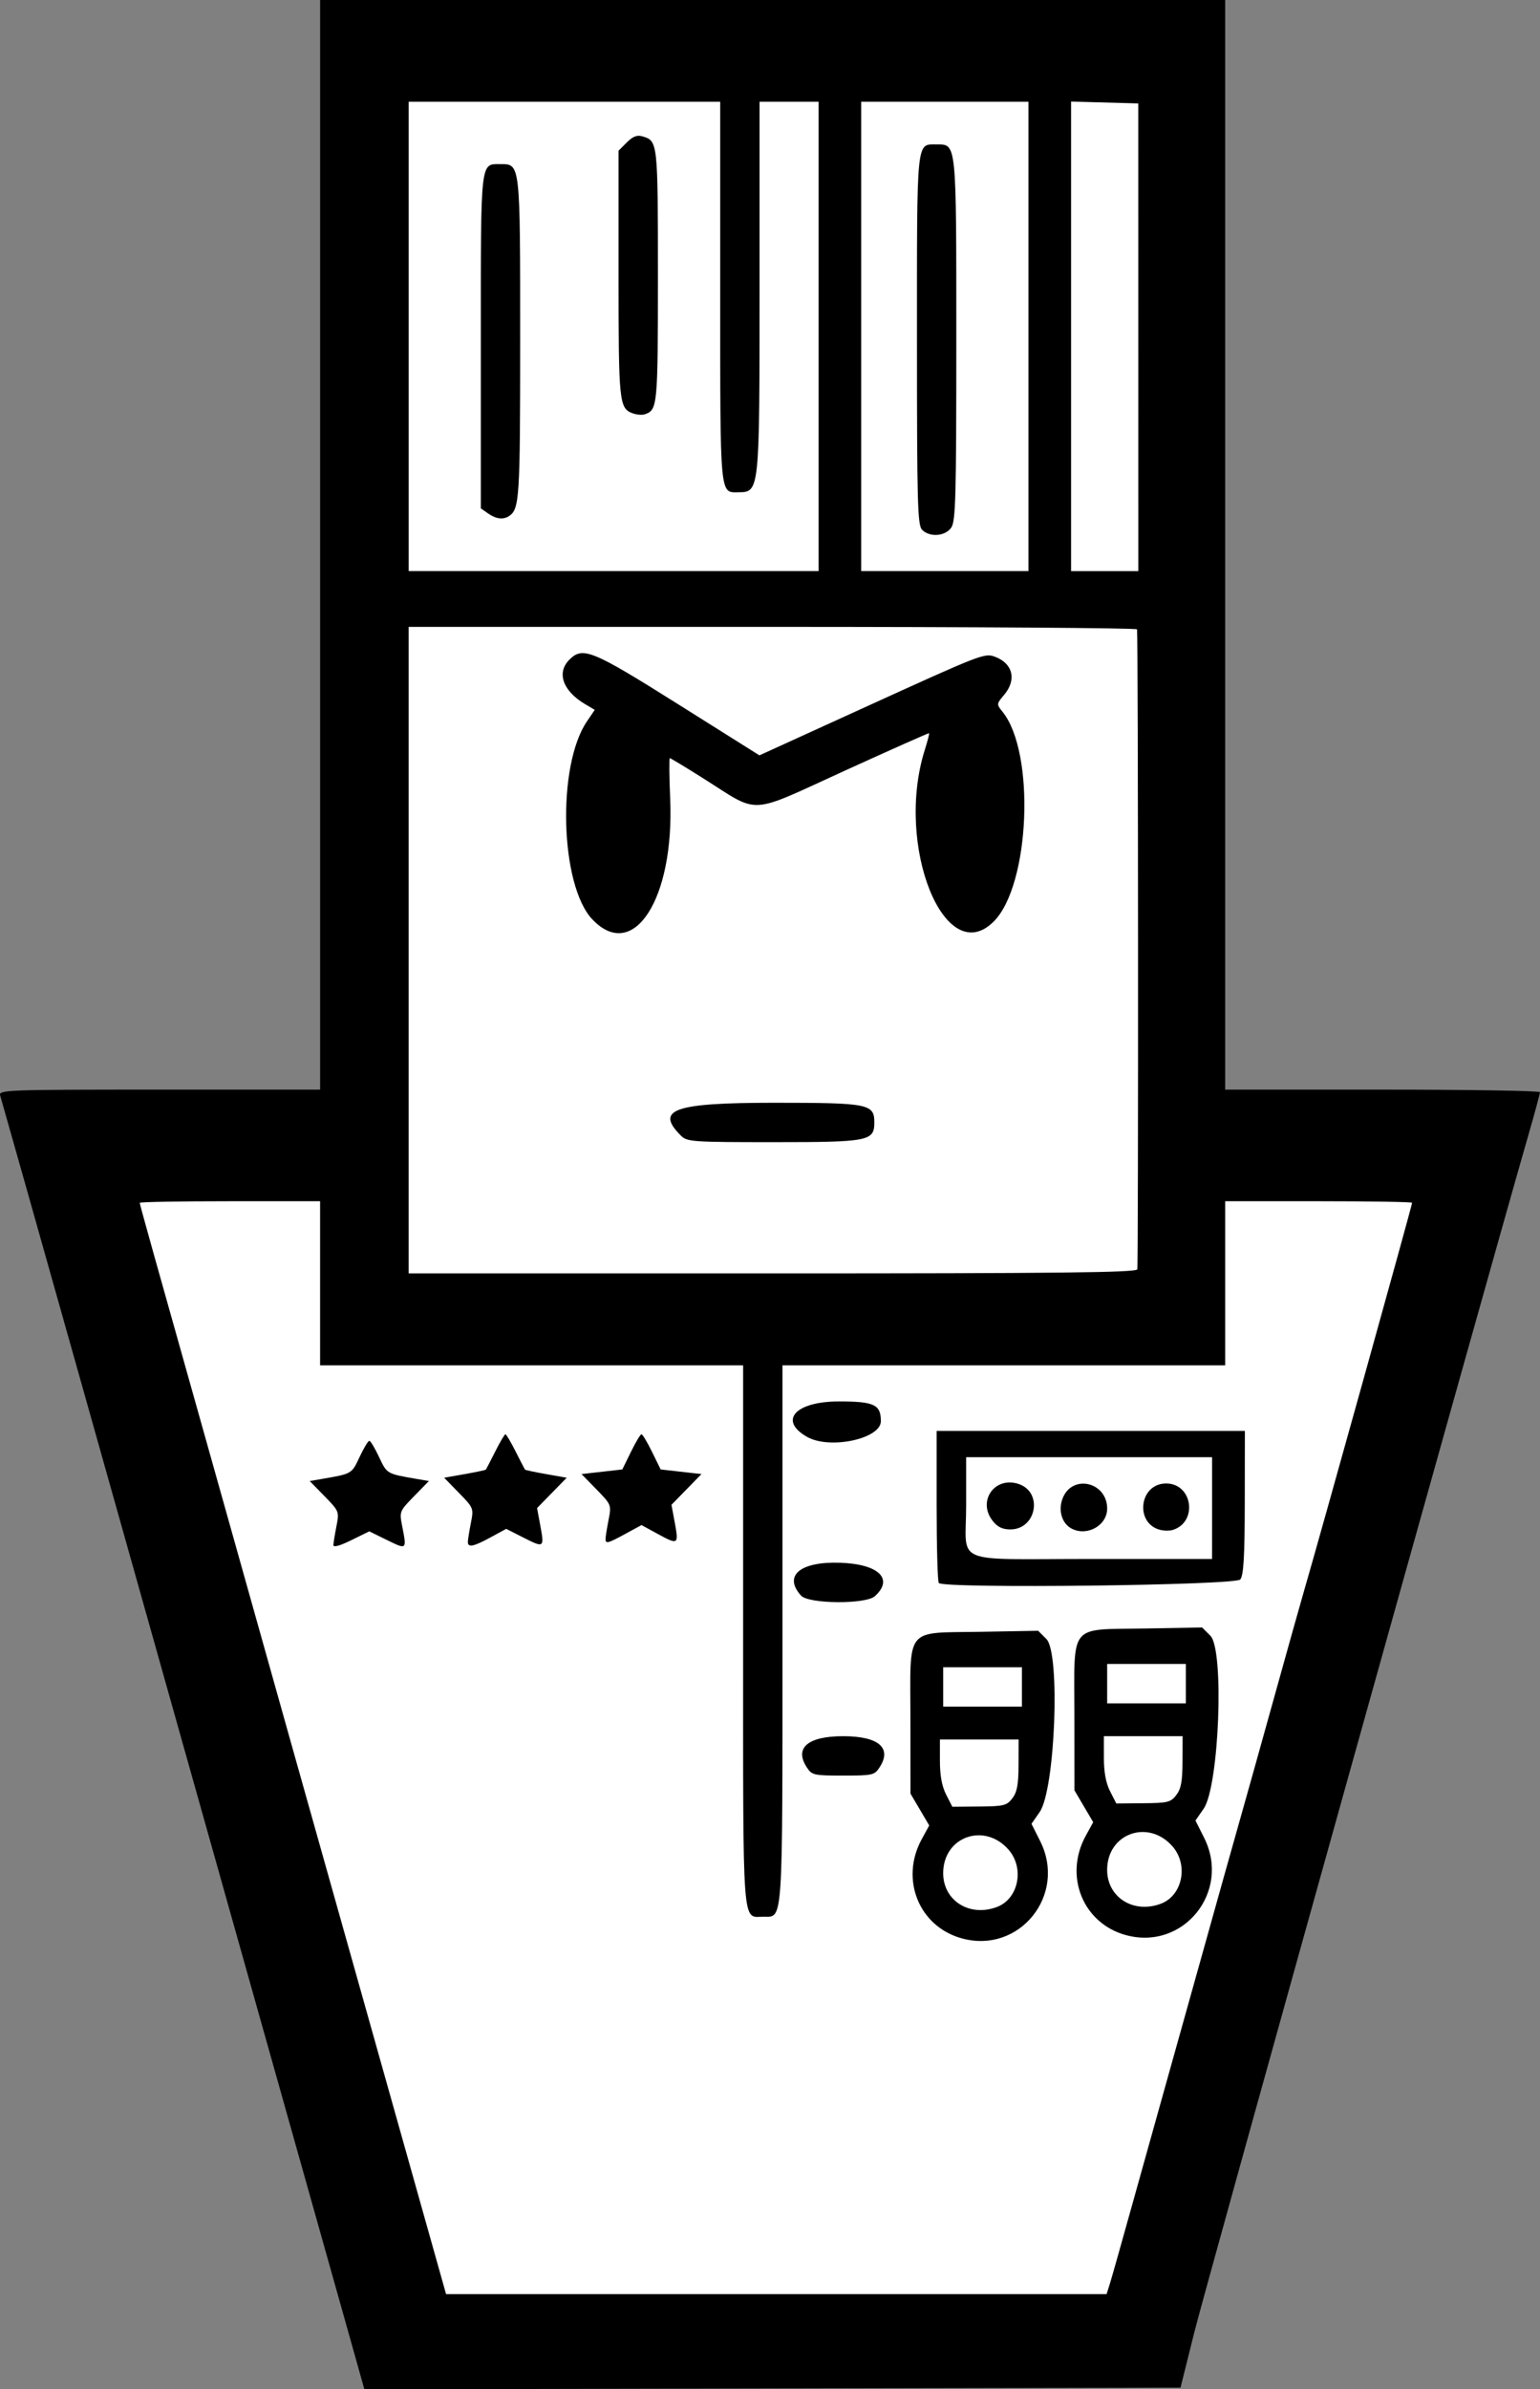 <?xml version="1.0" encoding="UTF-8"?>
<svg width="77.41" height="120" version="1.1" viewBox="0 0 77.41 120" xmlns="http://www.w3.org/2000/svg" xmlns:cc="http://creativecommons.org/ns#" xmlns:dc="http://purl.org/dc/elements/1.1/" xmlns:rdf="http://www.w3.org/1999/02/22-rdf-syntax-ns#">
 <rect x="0" y="0" width="77.41" height="120" fill="#808080" stroke="none"/>
 <path d="m21.459 117.74 36.847-0.141 15.953-60.282-14.259-0.282-0.706-54.353h-40.376l-0.847 54.212-14.259 1.412z" fill="#fff"/>
 <g transform="translate(-131.38 -62)">
  <path d="m148.92 179.24c-1.437-5.112-9.142-32.477-13.305-47.256-2.271-8.063-4.173-14.794-4.225-14.959-0.091-0.286 0.259-0.299 7.993-0.299h8.088v-54.725h45.494v54.725h7.912c4.352 0 7.912 0.058 7.912 0.129 0 0.071-0.266 1.054-0.592 2.184-2.25 7.815-16.215 57.821-16.778 60.077l-0.699 2.802-41.025 0.083zm38.253-2.555c0.092-0.295 0.621-2.168 1.176-4.162 0.555-1.994 1.26-4.516 1.567-5.604s1.158-4.129 1.892-6.758c0.734-2.629 1.587-5.67 1.897-6.758 0.309-1.088 1.088-3.869 1.73-6.181s1.309-4.685 1.481-5.275c0.801-2.743 5.445-19.407 5.445-19.538 0-0.043-2.114-0.078-4.698-0.078h-4.698v8.242h-22.253v13.48c0 14.765 0.037 14.212-0.944 14.212-1.101 0-1.034 0.923-1.034-14.119v-13.573h-21.264v-8.242h-4.533c-2.493 0-4.533 0.036-4.533 0.08 0 0.077 0.7 2.579 3.736 13.354 0.766 2.72 1.715 6.095 2.108 7.5 0.393 1.405 1.164 4.15 1.713 6.099 1.227 4.354 2.939 10.437 5.719 20.316l2.122 7.541h33.202zm-7.446-17.332c-2.158-0.594-3.117-2.971-2.013-4.986l0.375-0.684-0.942-1.599-3e-3 -3.724c-4e-3 -4.736-0.328-4.334 3.555-4.404l2.865-0.052 0.415 0.415c0.708 0.708 0.441 7.564-0.338 8.688l-0.412 0.594 0.436 0.868c1.358 2.704-1.043 5.682-3.939 4.884zm1.772-1.579c1.081-0.411 1.389-1.951 0.575-2.878-1.219-1.389-3.284-0.646-3.284 1.182 0 1.385 1.332 2.22 2.709 1.696zm0.768-5.456c0.238-0.31 0.308-0.688 0.311-1.677l4e-3 -1.278h-3.956v1.078c0 0.732 0.1 1.274 0.312 1.69l0.312 0.612 1.355-0.012c1.233-0.011 1.383-0.048 1.662-0.412zm0.48-5.592v-0.989h-3.956v1.978h3.956zm5.222 12.462c-2.158-0.594-3.117-2.971-2.013-4.986l0.375-0.684-0.471-0.8-0.471-0.8-3e-3 -3.724c-4e-3 -4.735-0.328-4.334 3.555-4.404l2.865-0.052 0.415 0.415c0.708 0.708 0.441 7.564-0.338 8.688l-0.412 0.594 0.436 0.868c1.358 2.704-1.043 5.682-3.939 4.884zm1.772-1.579c1.081-0.411 1.389-1.951 0.575-2.878-1.219-1.389-3.284-0.646-3.284 1.182 0 1.385 1.332 2.22 2.709 1.696zm0.768-5.456c0.238-0.31 0.308-0.688 0.311-1.677l4e-3 -1.278h-3.956v1.078c0 0.732 0.1 1.274 0.312 1.69l0.312 0.612 1.355-0.012c1.233-0.011 1.383-0.048 1.662-0.412zm0.48-5.592v-0.989h-3.956v1.978h3.956zm-19.053 4.205c-0.641-0.978 0.046-1.567 1.828-1.567s2.468 0.589 1.828 1.567c-0.256 0.39-0.348 0.411-1.828 0.411s-1.572-0.021-1.828-0.411zm-0.29-8.627c-0.908-1.003-0.042-1.724 1.981-1.651 1.926 0.07 2.69 0.811 1.73 1.679-0.46 0.416-3.329 0.394-3.712-0.029zm6.925-0.633c-0.06-0.06-0.11-1.804-0.11-3.874v-3.764h15.494l-5e-3 3.585c-4e-3 2.72-0.058 3.655-0.224 3.874-0.225 0.297-14.865 0.469-15.155 0.179zm13.736-3.764v-2.555h-12.363v2.445c0 3.012-0.82 2.665 6.291 2.665h6.071zm-7.038 1.043c-0.517-0.255-0.721-0.947-0.461-1.565 0.504-1.199 2.225-0.775 2.225 0.549 0 0.833-0.985 1.4-1.763 1.016zm4.483 0.064c-1.35-0.283-1.133-2.343 0.247-2.343 1.33 0 1.604 1.938 0.33 2.335-0.136 0.042-0.396 0.046-0.577 8e-3zm-8.477-0.469c-0.786-0.999 0.122-2.262 1.324-1.843 1.221 0.425 0.871 2.277-0.43 2.277-0.401 0-0.647-0.119-0.895-0.434zm-33.136 1.216c4e-3 -0.112 0.073-0.538 0.153-0.946 0.144-0.731 0.135-0.753-0.598-1.504l-0.745-0.762 0.632-0.109c1.492-0.257 1.476-0.248 1.872-1.095 0.21-0.449 0.431-0.816 0.491-0.816 0.06 0 0.281 0.367 0.491 0.816 0.397 0.847 0.38 0.837 1.872 1.095l0.632 0.109-0.745 0.762c-0.734 0.751-0.742 0.773-0.598 1.504 0.234 1.188 0.236 1.187-0.746 0.706l-0.907-0.445-0.907 0.445c-0.585 0.287-0.904 0.372-0.899 0.24zm6.758-0.163c4e-3 -0.113 0.073-0.54 0.153-0.948 0.144-0.731 0.135-0.753-0.599-1.504l-0.745-0.763 1.027-0.181c0.565-0.1 1.045-0.201 1.067-0.226 0.022-0.025 0.235-0.435 0.474-0.911s0.469-0.865 0.512-0.865c0.042 0 0.272 0.389 0.512 0.865s0.452 0.886 0.474 0.911c0.022 0.025 0.502 0.127 1.067 0.226l1.027 0.181-1.49 1.525 0.164 0.882c0.206 1.113 0.188 1.126-0.852 0.598l-0.863-0.437-0.783 0.426c-0.869 0.473-1.154 0.528-1.143 0.22zm6.923-0.165c4e-3 -0.113 0.073-0.54 0.153-0.948 0.144-0.732 0.136-0.752-0.608-1.514l-0.755-0.772 1.026-0.116 1.026-0.116 0.433-0.884c0.238-0.486 0.477-0.884 0.53-0.884 0.053 0 0.291 0.398 0.53 0.884l0.433 0.884 1.026 0.116 1.026 0.116-1.508 1.544 0.164 0.882c0.207 1.117 0.174 1.141-0.835 0.591l-0.835-0.455-0.805 0.438c-0.914 0.497-1.011 0.52-1.001 0.232zm10.13-5.101c-1.456-0.825-0.593-1.781 1.608-1.781 1.763 0 2.1 0.159 2.1 0.991 0 0.888-2.57 1.435-3.709 0.79zm16.598-8.416c0.057-0.174 0.045-31.785-0.013-32.143-0.011-0.068-8.253-0.124-18.316-0.124h-18.297v32.472h18.279c14.477 0 18.293-0.043 18.347-0.206zm-22.944-6.717c-1.312-1.312-0.355-1.648 4.698-1.648 4.744 0 5.027 0.056 5.027 0.989 0 0.933-0.283 0.989-5.027 0.989-4.148 0-4.385-0.017-4.698-0.33zm-4.446-10.854c-1.625-1.708-1.792-7.713-0.277-9.946l0.395-0.582-0.479-0.283c-1.126-0.665-1.453-1.581-0.798-2.236 0.675-0.675 1.13-0.49 5.469 2.237l4.085 2.567 5.154-2.348c6.079-2.769 6.164-2.802 6.701-2.598 0.889 0.338 1.081 1.152 0.449 1.904-0.39 0.463-0.391 0.474-0.084 0.853 1.658 2.047 1.381 8.706-0.438 10.53-2.454 2.462-4.982-3.801-3.473-8.605 0.141-0.449 0.241-0.831 0.221-0.849-0.019-0.018-1.89 0.813-4.156 1.845-5.041 2.297-4.29 2.255-7.237 0.398-0.865-0.545-1.603-0.99-1.641-0.99s-0.03 0.915 0.018 2.032c0.218 5.037-1.845 8.239-3.909 6.069zm11.369-29.283v-11.786h-2.967v9.324c0 10.276-3.3e-4 10.28-1.058 10.289-0.949 0.008-0.92 0.332-0.92-10.078v-9.535h-15.659v23.571h20.604zm-16.612 8.892-0.366-0.257v-8.385c0-9.216-0.035-8.903 0.991-8.903 0.997 0 0.987-0.091 0.987 8.784 0 8.027-0.032 8.54-0.56 8.892-0.288 0.192-0.656 0.147-1.051-0.13zm7.268-5.03c-0.683-0.254-0.711-0.537-0.711-6.99v-6.2l0.415-0.415c0.303-0.303 0.514-0.385 0.783-0.306 0.777 0.231 0.78 0.256 0.78 6.999 0 6.562-0.017 6.743-0.659 6.961-0.136 0.046-0.409 0.024-0.607-0.05zm19.893-3.861v-11.786h-8.407v23.571h8.407zm-5.345 9.713c-0.229-0.229-0.259-1.323-0.259-9.549 0-10.212-0.041-9.808 0.991-9.808 1.006 0 0.987-0.192 0.987 9.808 0 7.947-0.032 9.12-0.257 9.441-0.305 0.435-1.078 0.492-1.462 0.107zm10.866-9.672-1e-3 -11.744-3.377-0.094v23.583h3.379l-1e-3 -11.744z" stroke-width=".165"/>
 </g>
</svg>
